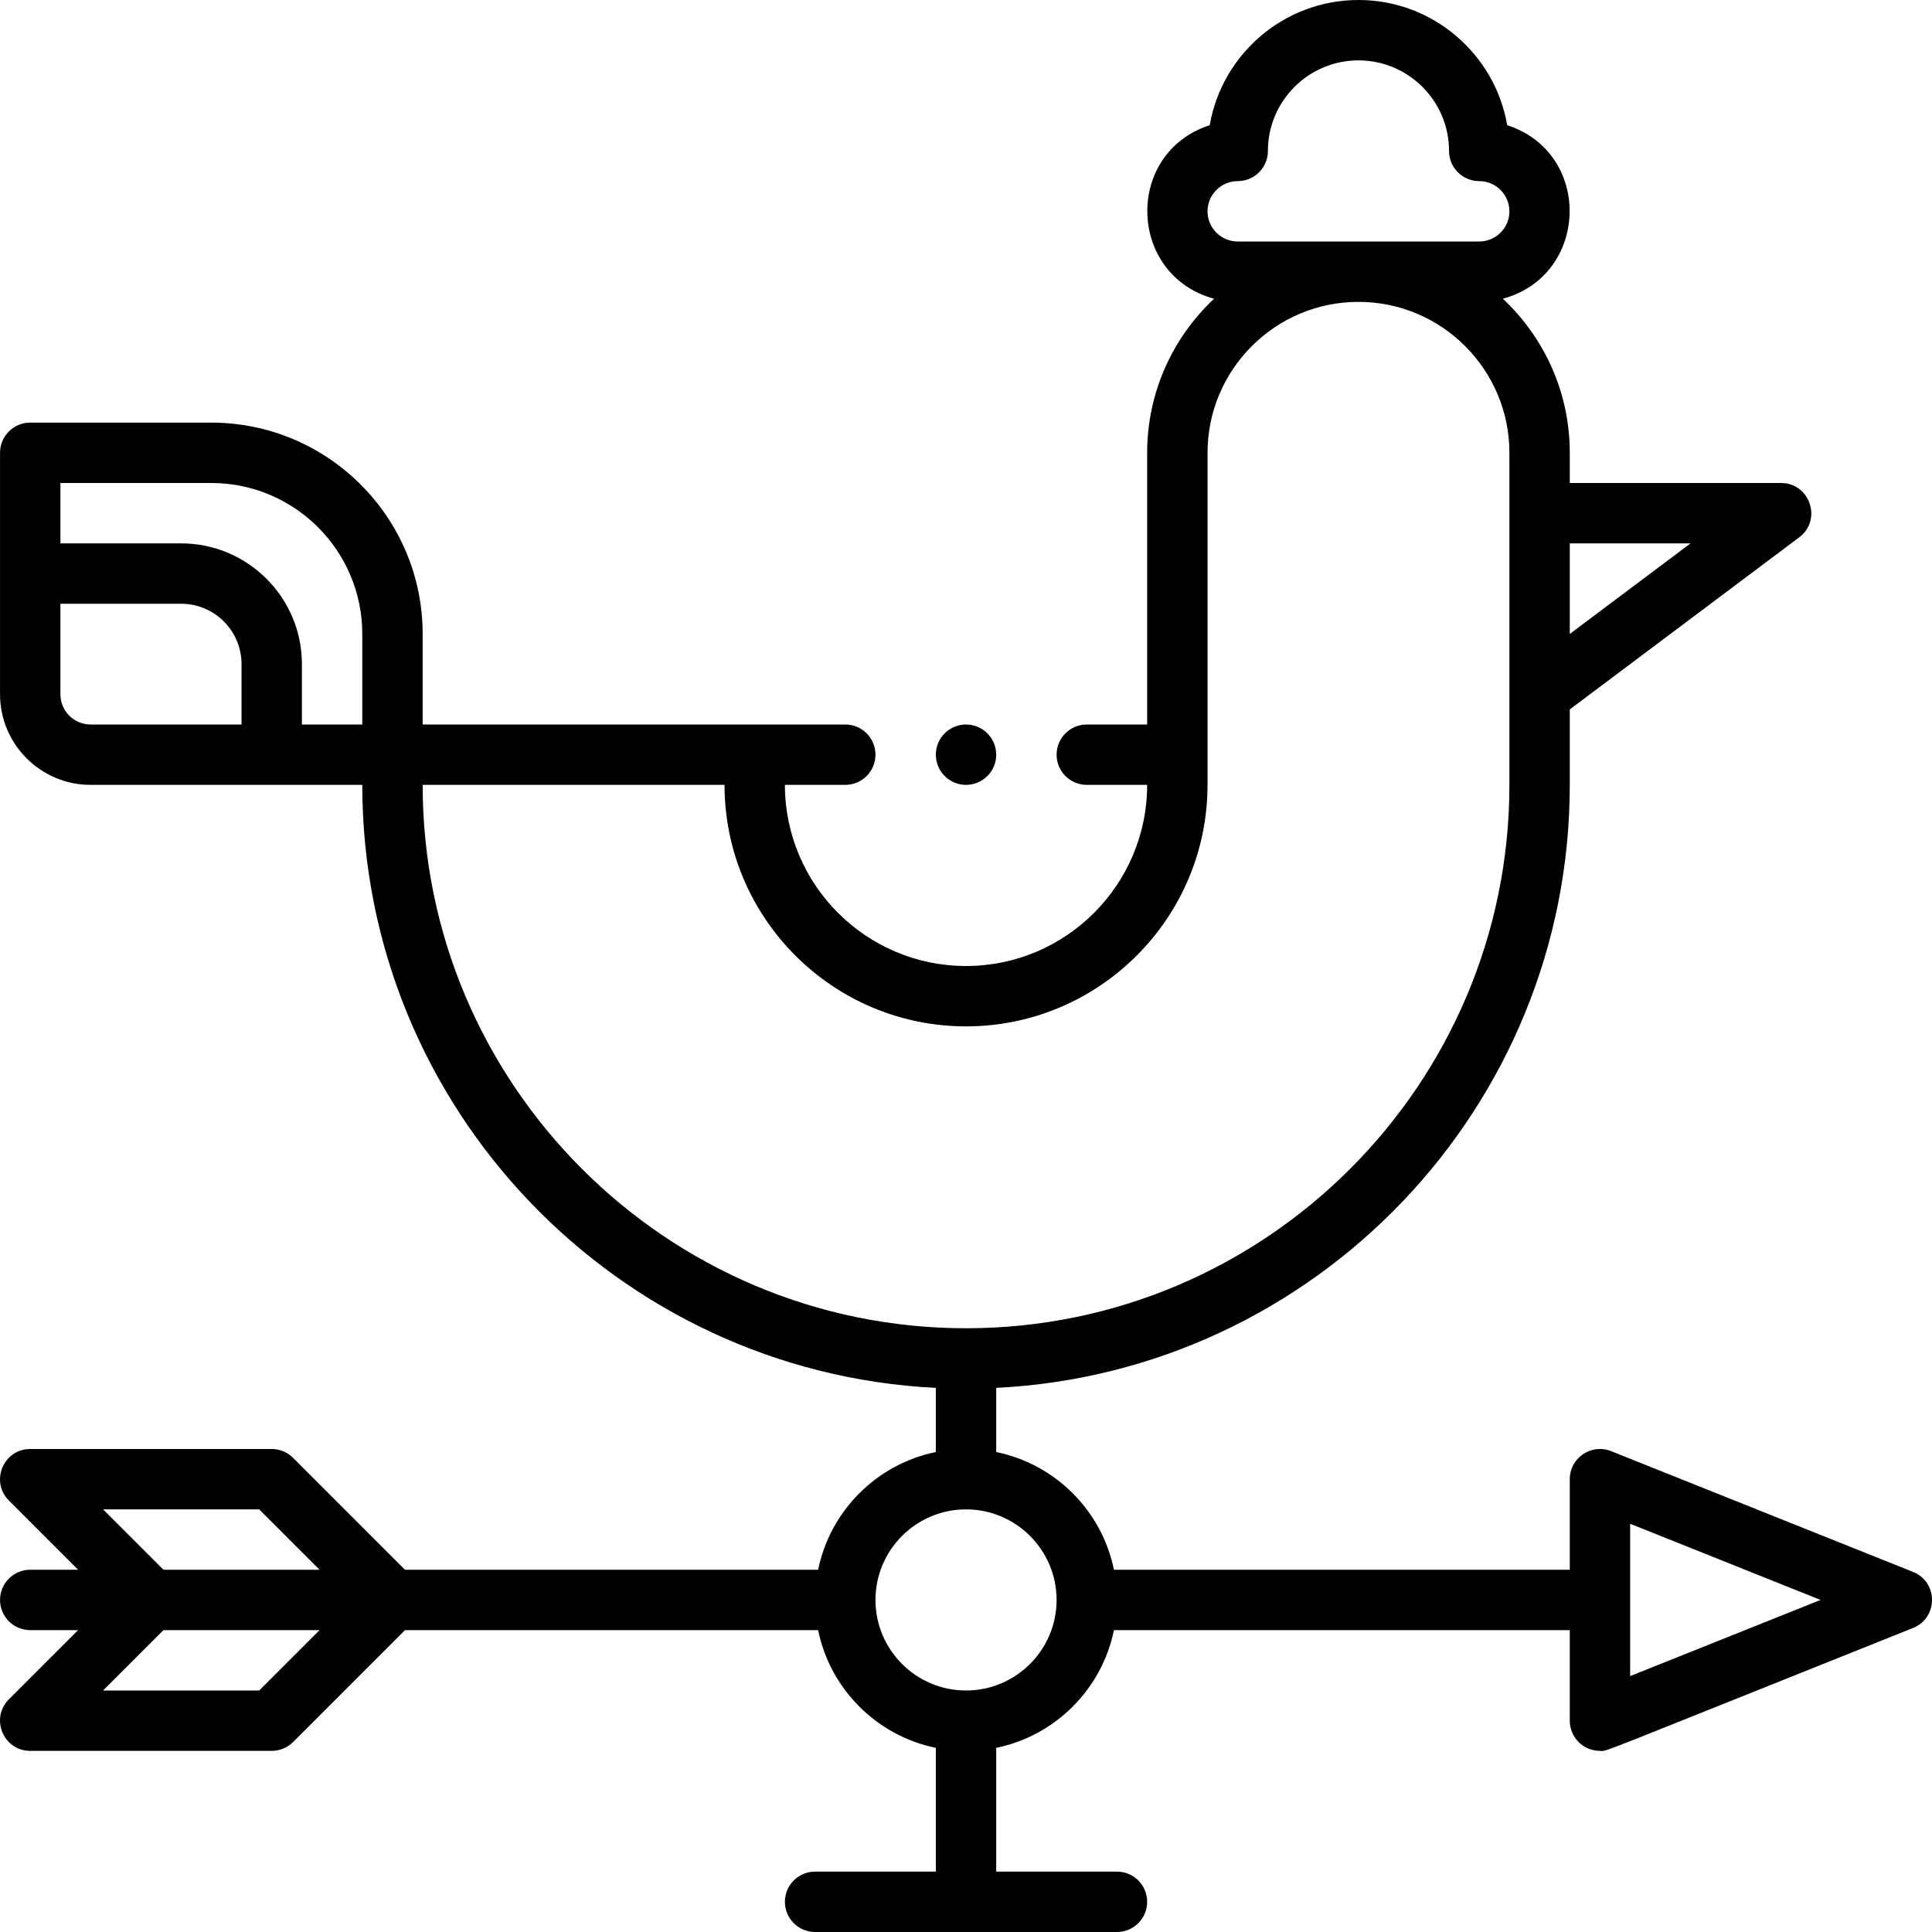 <svg id="Layer_1" enable-background="new 0 0 512 512" height="512" viewBox="0 0 512 512" width="512" xmlns="http://www.w3.org/2000/svg"><path d="m506.98 416.572-80-32c-5.246-2.101-10.971 1.77-10.971 7.428v24h-120.805c-3.189-15.649-15.546-28.006-31.195-31.195v-17.005c84.522-4.183 152-74.257 152-159.8v-20l60.8-45.6c6.134-4.601 2.87-14.4-4.8-14.4h-56v-8c0-16.092-6.832-30.61-17.736-40.834 22.891-6.197 23.89-38.59 1.153-45.993-3.25-18.815-19.689-33.173-39.417-33.173-19.729 0-36.167 14.358-39.417 33.173-22.723 7.399-21.748 39.793 1.153 45.993-10.904 10.224-17.736 24.742-17.736 40.834v72h-16c-4.418 0-8 3.582-8 8s3.582 8 8 8h16c0 26.468-21.532 48-48 48s-48-21.532-48-48h16c4.418 0 8-3.582 8-8s-3.582-8-8-8h-112v-24c0-30.879-25.121-56-56-56h-48c-4.418 0-8 3.582-8 8v64c0 13.233 10.767 24 24 24h72c0 85.543 67.478 155.617 152 159.8v17.005c-15.649 3.189-28.006 15.546-31.195 31.195h-109.49l-29.657-29.657c-1.501-1.5-3.535-2.343-5.657-2.343h-64c-7.124 0-10.677 8.637-5.657 13.657l18.342 18.343h-12.686c-4.418 0-8 3.582-8 8s3.582 8 8 8h12.686l-18.343 18.343c-5.021 5.021-1.465 13.657 5.657 13.657h64c2.122 0 4.156-.843 5.657-2.343l29.657-29.657h109.49c3.189 15.649 15.546 28.006 31.195 31.195v32.805h-32c-4.418 0-8 3.582-8 8s3.582 8 8 8h80c4.418 0 8-3.582 8-8s-3.582-8-8-8h-32v-32.805c15.649-3.189 28.006-15.546 31.195-31.195h120.805v24c0 4.412 3.576 8 8.001 8 2.207 0-4.408 2.379 82.97-32.572 6.692-2.676 6.691-12.18.001-14.856zm-58.971-272.572-32 24v-24zm-120-80c-4.411 0-8-3.589-8-8s3.589-8 8-8c4.418 0 8-3.582 8-8 0-13.233 10.767-24 24-24s24 10.767 24 24c0 4.418 3.582 8 8 8 4.411 0 8 3.589 8 8s-3.589 8-8 8zm-312 120v-24h32c8.822 0 16 7.178 16 16v16h-40c-4.411 0-8-3.589-8-8zm64 8v-16c0-17.645-14.355-32-32-32h-32v-16h40c22.056 0 40 17.944 40 40v24zm32 16h80c0 35.29 28.71 64 64 64s64-28.71 64-64c0-9.37 0-79.844 0-88 0-22.056 17.944-40 40-40s40 17.944 40 40v88c0 79.402-64.598 144-144 144s-144-64.598-144-144zm-84.687 192h41.373l16 16h-41.372zm41.373 48h-41.373l16.001-16h41.372zm187.314 0c-13.233 0-24-10.767-24-24s10.767-24 24-24 24 10.767 24 24-10.767 24-24 24zm176-3.816v-40.367l50.459 20.183z"/><path d="m256.009 208c4.399 0 8-3.581 8-8 0-4.369-3.544-8-8-8-4.418 0-8 3.577-8 8 0 4.417 3.58 8 8 8z"/></svg>